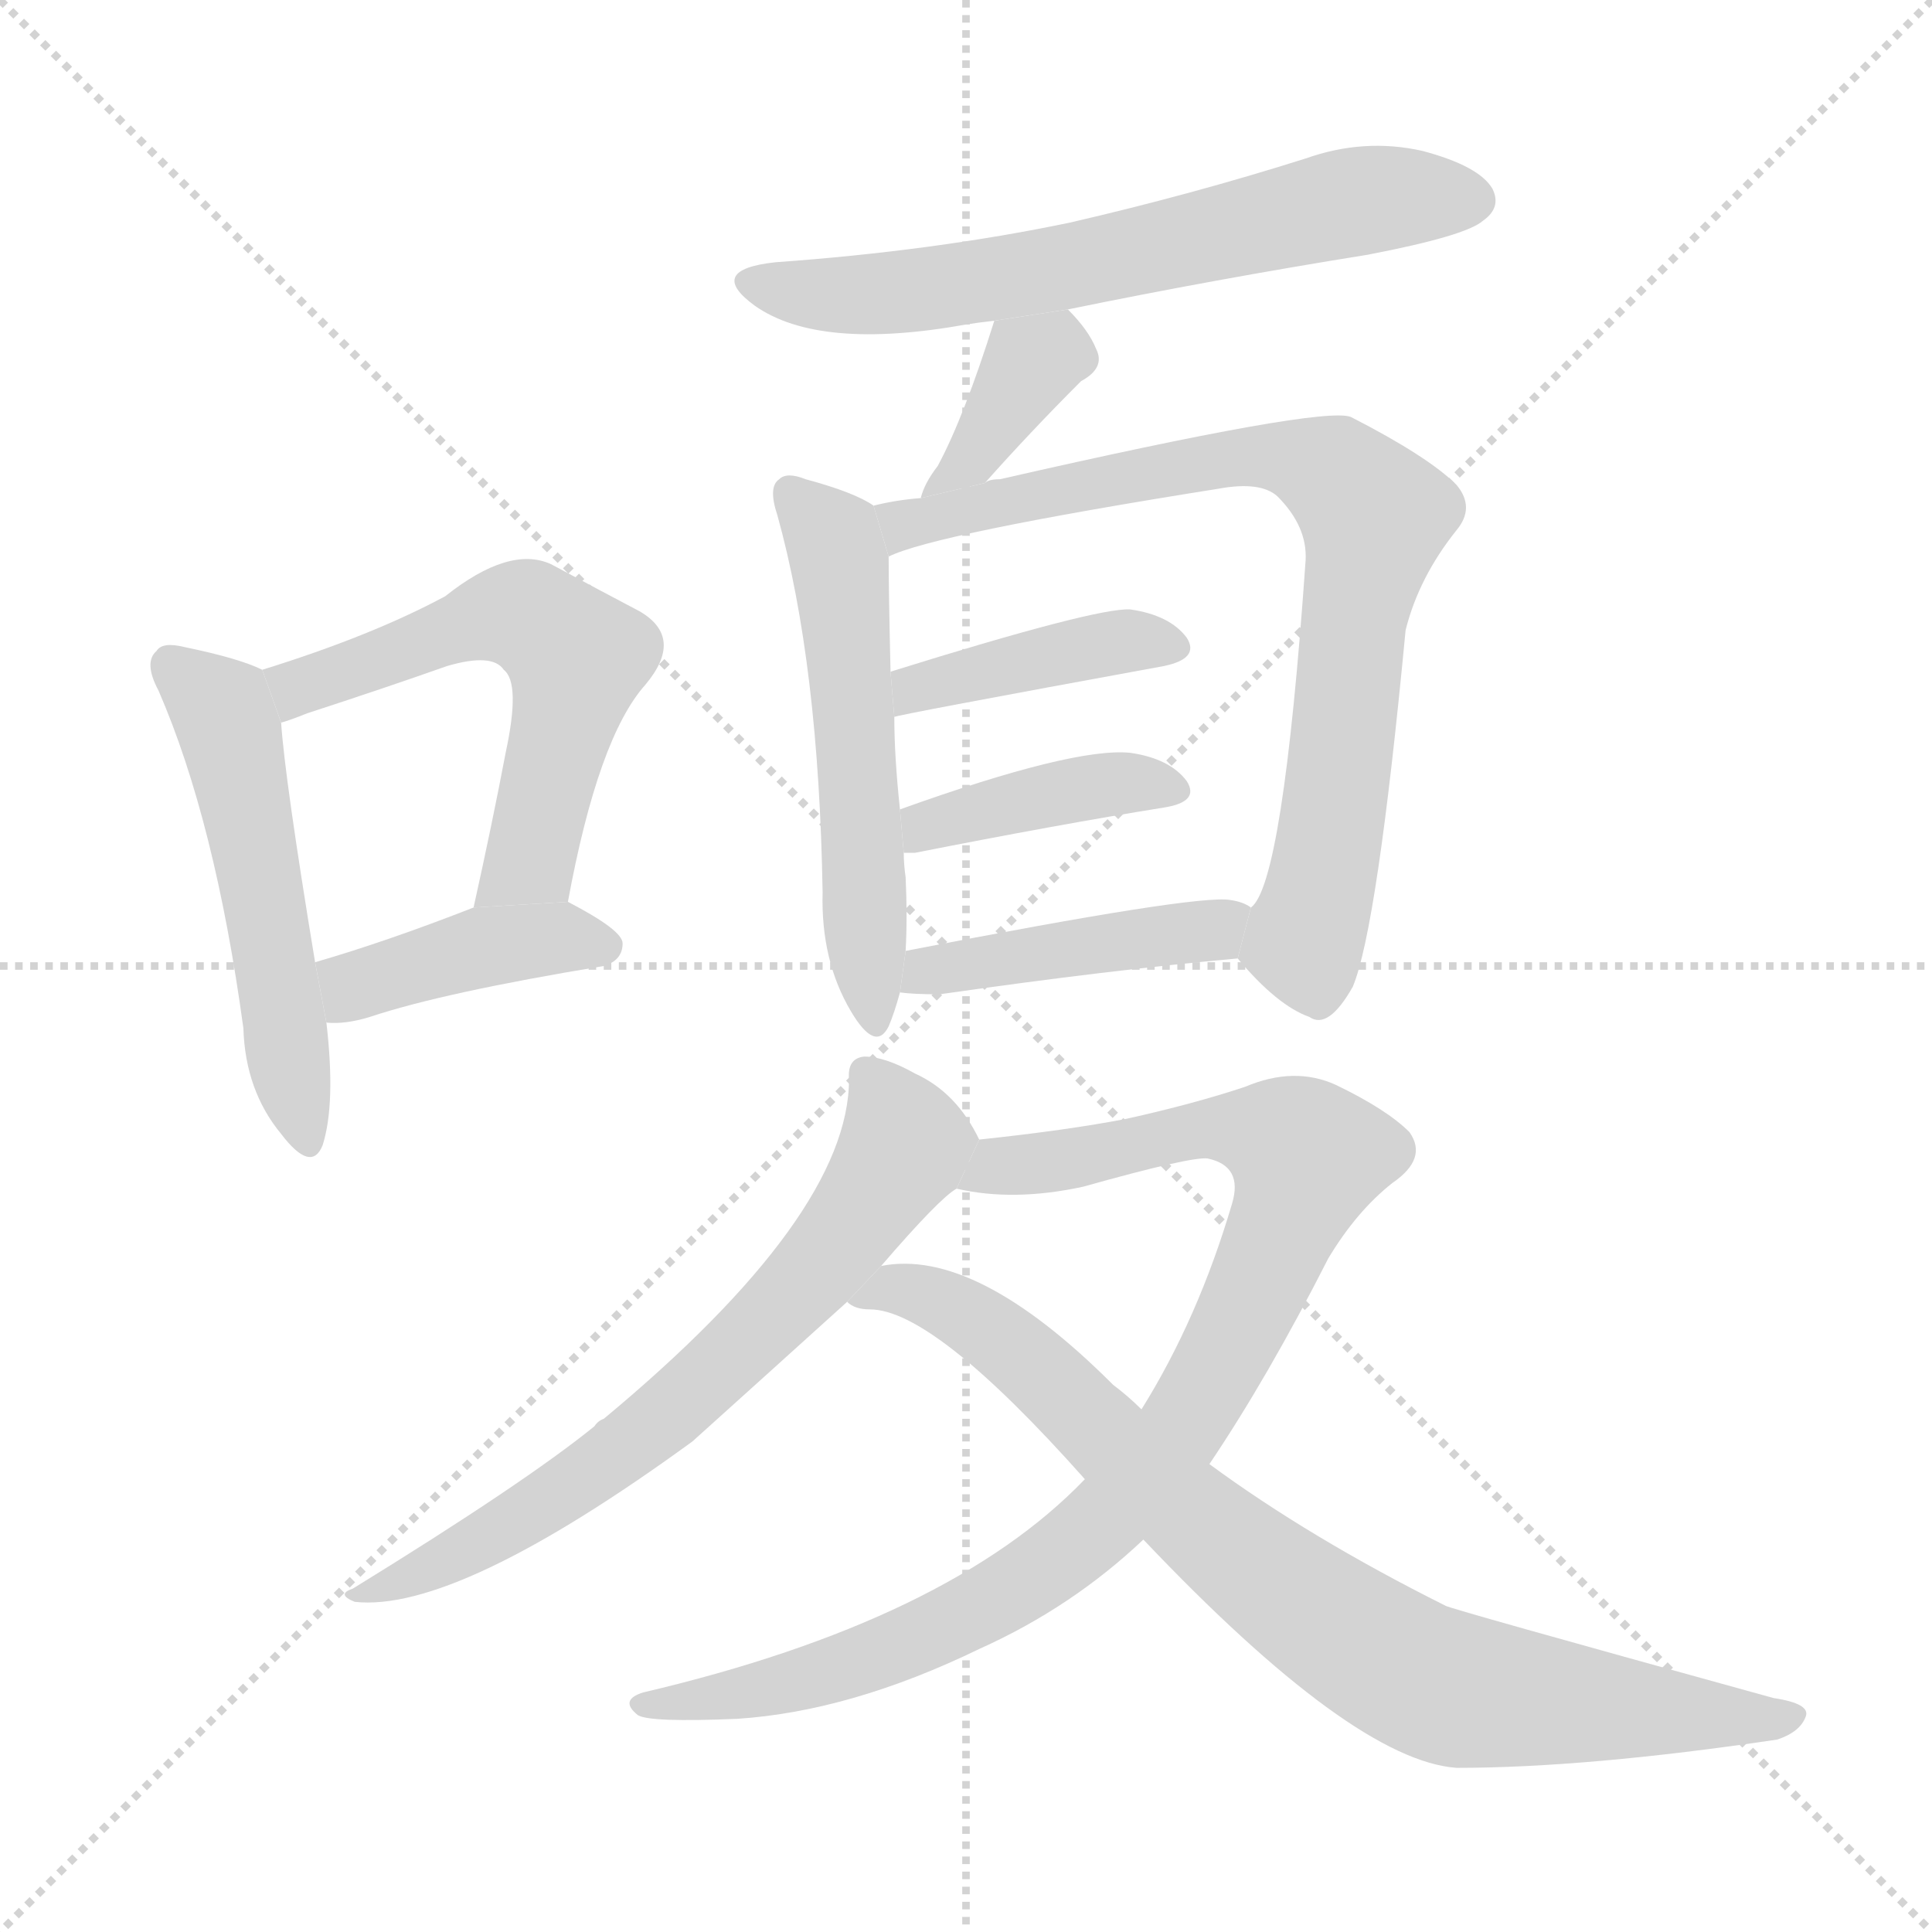 <svg version="1.1" viewBox="0 0 1024 1024" xmlns="http://www.w3.org/2000/svg">
  <g stroke="lightgray" stroke-dasharray="1,1" stroke-width="1" transform="scale(4, 4)">
    <line x1="0" y1="0" x2="256" y2="256"></line>
    <line x1="256" y1="0" x2="0" y2="256"></line>
    <line x1="128" y1="0" x2="128" y2="256"></line>
    <line x1="0" y1="128" x2="256" y2="128"></line>
  </g>
  <g transform="scale(1, -1) translate(0, -900)">
    <style scoped="true" type="text/css">
      
        @keyframes keyframes0 {
          from {
            stroke: blue;
            stroke-dashoffset: 519;
            stroke-width: 128;
          }
          63% {
            animation-timing-function: step-end;
            stroke: blue;
            stroke-dashoffset: 0;
            stroke-width: 128;
          }
          to {
            stroke: black;
            stroke-width: 1024;
          }
        }
        #make-me-a-hanzi-animation-0 {
          animation: keyframes0 0.672s both;
          animation-delay: 0s;
          animation-timing-function: linear;
        }
      
        @keyframes keyframes1 {
          from {
            stroke: blue;
            stroke-dashoffset: 569;
            stroke-width: 128;
          }
          65% {
            animation-timing-function: step-end;
            stroke: blue;
            stroke-dashoffset: 0;
            stroke-width: 128;
          }
          to {
            stroke: black;
            stroke-width: 1024;
          }
        }
        #make-me-a-hanzi-animation-1 {
          animation: keyframes1 0.713s both;
          animation-delay: 0.672s;
          animation-timing-function: linear;
        }
      
        @keyframes keyframes2 {
          from {
            stroke: blue;
            stroke-dashoffset: 408;
            stroke-width: 128;
          }
          57% {
            animation-timing-function: step-end;
            stroke: blue;
            stroke-dashoffset: 0;
            stroke-width: 128;
          }
          to {
            stroke: black;
            stroke-width: 1024;
          }
        }
        #make-me-a-hanzi-animation-2 {
          animation: keyframes2 0.582s both;
          animation-delay: 1.385s;
          animation-timing-function: linear;
        }
      
        @keyframes keyframes3 {
          from {
            stroke: blue;
            stroke-dashoffset: 639;
            stroke-width: 128;
          }
          68% {
            animation-timing-function: step-end;
            stroke: blue;
            stroke-dashoffset: 0;
            stroke-width: 128;
          }
          to {
            stroke: black;
            stroke-width: 1024;
          }
        }
        #make-me-a-hanzi-animation-3 {
          animation: keyframes3 0.77s both;
          animation-delay: 1.967s;
          animation-timing-function: linear;
        }
      
        @keyframes keyframes4 {
          from {
            stroke: blue;
            stroke-dashoffset: 369;
            stroke-width: 128;
          }
          55% {
            animation-timing-function: step-end;
            stroke: blue;
            stroke-dashoffset: 0;
            stroke-width: 128;
          }
          to {
            stroke: black;
            stroke-width: 1024;
          }
        }
        #make-me-a-hanzi-animation-4 {
          animation: keyframes4 0.55s both;
          animation-delay: 2.737s;
          animation-timing-function: linear;
        }
      
        @keyframes keyframes5 {
          from {
            stroke: blue;
            stroke-dashoffset: 541;
            stroke-width: 128;
          }
          64% {
            animation-timing-function: step-end;
            stroke: blue;
            stroke-dashoffset: 0;
            stroke-width: 128;
          }
          to {
            stroke: black;
            stroke-width: 1024;
          }
        }
        #make-me-a-hanzi-animation-5 {
          animation: keyframes5 0.69s both;
          animation-delay: 3.288s;
          animation-timing-function: linear;
        }
      
        @keyframes keyframes6 {
          from {
            stroke: blue;
            stroke-dashoffset: 786;
            stroke-width: 128;
          }
          72% {
            animation-timing-function: step-end;
            stroke: blue;
            stroke-dashoffset: 0;
            stroke-width: 128;
          }
          to {
            stroke: black;
            stroke-width: 1024;
          }
        }
        #make-me-a-hanzi-animation-6 {
          animation: keyframes6 0.89s both;
          animation-delay: 3.978s;
          animation-timing-function: linear;
        }
      
        @keyframes keyframes7 {
          from {
            stroke: blue;
            stroke-dashoffset: 406;
            stroke-width: 128;
          }
          57% {
            animation-timing-function: step-end;
            stroke: blue;
            stroke-dashoffset: 0;
            stroke-width: 128;
          }
          to {
            stroke: black;
            stroke-width: 1024;
          }
        }
        #make-me-a-hanzi-animation-7 {
          animation: keyframes7 0.58s both;
          animation-delay: 4.868s;
          animation-timing-function: linear;
        }
      
        @keyframes keyframes8 {
          from {
            stroke: blue;
            stroke-dashoffset: 402;
            stroke-width: 128;
          }
          57% {
            animation-timing-function: step-end;
            stroke: blue;
            stroke-dashoffset: 0;
            stroke-width: 128;
          }
          to {
            stroke: black;
            stroke-width: 1024;
          }
        }
        #make-me-a-hanzi-animation-8 {
          animation: keyframes8 0.577s both;
          animation-delay: 5.448s;
          animation-timing-function: linear;
        }
      
        @keyframes keyframes9 {
          from {
            stroke: blue;
            stroke-dashoffset: 436;
            stroke-width: 128;
          }
          59% {
            animation-timing-function: step-end;
            stroke: blue;
            stroke-dashoffset: 0;
            stroke-width: 128;
          }
          to {
            stroke: black;
            stroke-width: 1024;
          }
        }
        #make-me-a-hanzi-animation-9 {
          animation: keyframes9 0.605s both;
          animation-delay: 6.025s;
          animation-timing-function: linear;
        }
      
        @keyframes keyframes10 {
          from {
            stroke: blue;
            stroke-dashoffset: 675;
            stroke-width: 128;
          }
          69% {
            animation-timing-function: step-end;
            stroke: blue;
            stroke-dashoffset: 0;
            stroke-width: 128;
          }
          to {
            stroke: black;
            stroke-width: 1024;
          }
        }
        #make-me-a-hanzi-animation-10 {
          animation: keyframes10 0.799s both;
          animation-delay: 6.63s;
          animation-timing-function: linear;
        }
      
        @keyframes keyframes11 {
          from {
            stroke: blue;
            stroke-dashoffset: 931;
            stroke-width: 128;
          }
          75% {
            animation-timing-function: step-end;
            stroke: blue;
            stroke-dashoffset: 0;
            stroke-width: 128;
          }
          to {
            stroke: black;
            stroke-width: 1024;
          }
        }
        #make-me-a-hanzi-animation-11 {
          animation: keyframes11 1.008s both;
          animation-delay: 7.429s;
          animation-timing-function: linear;
        }
      
        @keyframes keyframes12 {
          from {
            stroke: blue;
            stroke-dashoffset: 822;
            stroke-width: 128;
          }
          73% {
            animation-timing-function: step-end;
            stroke: blue;
            stroke-dashoffset: 0;
            stroke-width: 128;
          }
          to {
            stroke: black;
            stroke-width: 1024;
          }
        }
        #make-me-a-hanzi-animation-12 {
          animation: keyframes12 0.919s both;
          animation-delay: 8.437s;
          animation-timing-function: linear;
        }
      
    </style>
    
      <path d="M 139 545 Q 127 551 98 557 Q 86 560 83 555 Q 76 549 84 534 Q 114 465 129 355 Q 130 322 149 299 Q 165 278 171 293 Q 178 315 173 358 L 167 390 Q 151 487 149 517 L 139 545 Z" fill="lightgray"></path>
    
      <path d="M 301 422 Q 317 509 342 537 Q 363 562 339 576 Q 320 586 292 601 Q 270 611 236 584 Q 197 563 139 545 L 149 517 Q 153 518 163 522 Q 203 535 237 547 Q 261 554 267 545 Q 276 538 268 501 Q 261 464 251 419 L 301 422 Z" fill="lightgray"></path>
    
      <path d="M 173 358 Q 183 357 196 361 Q 235 374 320 388 Q 330 391 330 400 Q 330 407 301 422 L 251 419 Q 205 401 167 390 L 173 358 Z" fill="lightgray"></path>
    
      <path d="M 566 736 Q 644 752 725 765 Q 777 775 786 783 Q 796 790 791 800 Q 784 812 754 820 Q 723 827 692 816 Q 632 797 567 782 Q 495 767 411 761 Q 374 757 400 738 Q 434 714 512 728 Q 518 729 527 730 L 566 736 Z" fill="lightgray"></path>
    
      <path d="M 522 644 Q 546 671 573 698 Q 586 705 581 715 Q 577 725 566 736 L 527 730 Q 511 679 497 653 Q 490 644 488 636 L 522 644 Z" fill="lightgray"></path>
    
      <path d="M 463 632 Q 453 639 427 646 Q 417 650 413 646 Q 407 642 412 627 Q 434 548 436 427 Q 435 391 451 364 Q 464 342 471 356 Q 474 363 477 374 L 480 396 Q 481 414 480 435 Q 479 442 479 448 L 477 471 Q 474 499 474 520 L 472 544 Q 471 587 471 605 L 463 632 Z" fill="lightgray"></path>
    
      <path d="M 656 392 Q 677 367 694 361 Q 704 354 717 377 Q 730 408 745 566 Q 752 594 772 619 Q 782 631 772 643 Q 757 658 716 679 Q 701 685 530 646 Q 524 646 522 644 L 488 636 Q 475 635 463 632 L 471 605 Q 495 617 646 641 Q 668 645 677 637 Q 693 621 692 603 Q 680 431 663 419 L 656 392 Z" fill="lightgray"></path>
    
      <path d="M 474 520 Q 475 521 617 547 Q 636 551 629 562 Q 620 574 599 577 Q 581 578 472 544 L 474 520 Z" fill="lightgray"></path>
    
      <path d="M 479 448 Q 480 448 485 448 Q 561 463 617 472 Q 636 475 629 486 Q 620 498 599 501 Q 569 504 477 471 L 479 448 Z" fill="lightgray"></path>
    
      <path d="M 477 374 Q 484 373 498 373 Q 589 386 656 392 L 663 419 Q 659 422 652 423 Q 634 426 480 396 L 477 374 Z" fill="lightgray"></path>
    
      <path d="M 519 296 Q 507 321 485 331 Q 469 340 458 340 Q 449 339 450 328 Q 450 256 320 148 Q 317 147 315 144 Q 278 114 187 58 Q 178 55 188 51 Q 242 45 367 136 Q 407 172 449 210 L 467 229 Q 498 265 507 270 L 519 296 Z" fill="lightgray"></path>
    
      <path d="M 641 124 Q 672 170 704 233 Q 719 258 738 273 Q 757 286 747 300 Q 735 312 708 325 Q 686 335 660 324 Q 633 315 597 307 Q 566 301 519 296 L 507 270 Q 537 263 574 271 Q 631 287 640 286 Q 659 282 653 262 Q 635 201 605 153 L 575 116 Q 503 41 341 3 Q 328 -1 338 -9 Q 344 -13 391 -11 Q 451 -7 519 26 Q 568 48 606 84 L 641 124 Z" fill="lightgray"></path>
    
      <path d="M 606 84 Q 717 -33 772 -37 Q 841 -37 942 -22 Q 954 -18 957 -10 Q 960 -3 940 0 Q 766 48 766 49 Q 694 85 641 124 L 605 153 Q 598 160 590 166 Q 517 239 467 229 L 449 210 Q 453 206 461 206 Q 495 206 575 116 L 606 84 Z" fill="lightgray"></path>
    
    
      <clipPath id="make-me-a-hanzi-clip-0">
        <path d="M 139 545 Q 127 551 98 557 Q 86 560 83 555 Q 76 549 84 534 Q 114 465 129 355 Q 130 322 149 299 Q 165 278 171 293 Q 178 315 173 358 L 167 390 Q 151 487 149 517 L 139 545 Z"></path>
      </clipPath>
      <path clip-path="url(#make-me-a-hanzi-clip-0)" d="M 92 547 L 121 515 L 161 299" fill="none" id="make-me-a-hanzi-animation-0" stroke-dasharray="391 782" stroke-linecap="round"></path>
    
      <clipPath id="make-me-a-hanzi-clip-1">
        <path d="M 301 422 Q 317 509 342 537 Q 363 562 339 576 Q 320 586 292 601 Q 270 611 236 584 Q 197 563 139 545 L 149 517 Q 153 518 163 522 Q 203 535 237 547 Q 261 554 267 545 Q 276 538 268 501 Q 261 464 251 419 L 301 422 Z"></path>
      </clipPath>
      <path clip-path="url(#make-me-a-hanzi-clip-1)" d="M 149 541 L 158 536 L 270 574 L 284 571 L 306 552 L 281 444 L 257 425" fill="none" id="make-me-a-hanzi-animation-1" stroke-dasharray="441 882" stroke-linecap="round"></path>
    
      <clipPath id="make-me-a-hanzi-clip-2">
        <path d="M 173 358 Q 183 357 196 361 Q 235 374 320 388 Q 330 391 330 400 Q 330 407 301 422 L 251 419 Q 205 401 167 390 L 173 358 Z"></path>
      </clipPath>
      <path clip-path="url(#make-me-a-hanzi-clip-2)" d="M 178 365 L 192 379 L 258 399 L 301 403 L 320 398" fill="none" id="make-me-a-hanzi-animation-2" stroke-dasharray="280 560" stroke-linecap="round"></path>
    
      <clipPath id="make-me-a-hanzi-clip-3">
        <path d="M 566 736 Q 644 752 725 765 Q 777 775 786 783 Q 796 790 791 800 Q 784 812 754 820 Q 723 827 692 816 Q 632 797 567 782 Q 495 767 411 761 Q 374 757 400 738 Q 434 714 512 728 Q 518 729 527 730 L 566 736 Z"></path>
      </clipPath>
      <path clip-path="url(#make-me-a-hanzi-clip-3)" d="M 403 751 L 430 744 L 482 745 L 719 794 L 780 794" fill="none" id="make-me-a-hanzi-animation-3" stroke-dasharray="511 1022" stroke-linecap="round"></path>
    
      <clipPath id="make-me-a-hanzi-clip-4">
        <path d="M 522 644 Q 546 671 573 698 Q 586 705 581 715 Q 577 725 566 736 L 527 730 Q 511 679 497 653 Q 490 644 488 636 L 522 644 Z"></path>
      </clipPath>
      <path clip-path="url(#make-me-a-hanzi-clip-4)" d="M 570 710 L 558 713 L 546 707 L 517 659 L 493 639" fill="none" id="make-me-a-hanzi-animation-4" stroke-dasharray="241 482" stroke-linecap="round"></path>
    
      <clipPath id="make-me-a-hanzi-clip-5">
        <path d="M 463 632 Q 453 639 427 646 Q 417 650 413 646 Q 407 642 412 627 Q 434 548 436 427 Q 435 391 451 364 Q 464 342 471 356 Q 474 363 477 374 L 480 396 Q 481 414 480 435 Q 479 442 479 448 L 477 471 Q 474 499 474 520 L 472 544 Q 471 587 471 605 L 463 632 Z"></path>
      </clipPath>
      <path clip-path="url(#make-me-a-hanzi-clip-5)" d="M 420 638 L 445 605 L 462 362" fill="none" id="make-me-a-hanzi-animation-5" stroke-dasharray="413 826" stroke-linecap="round"></path>
    
      <clipPath id="make-me-a-hanzi-clip-6">
        <path d="M 656 392 Q 677 367 694 361 Q 704 354 717 377 Q 730 408 745 566 Q 752 594 772 619 Q 782 631 772 643 Q 757 658 716 679 Q 701 685 530 646 Q 524 646 522 644 L 488 636 Q 475 635 463 632 L 471 605 Q 495 617 646 641 Q 668 645 677 637 Q 693 621 692 603 Q 680 431 663 419 L 656 392 Z"></path>
      </clipPath>
      <path clip-path="url(#make-me-a-hanzi-clip-6)" d="M 471 612 L 483 623 L 619 653 L 672 659 L 709 648 L 729 627 L 719 587 L 705 452 L 691 401 L 699 379" fill="none" id="make-me-a-hanzi-animation-6" stroke-dasharray="658 1316" stroke-linecap="round"></path>
    
      <clipPath id="make-me-a-hanzi-clip-7">
        <path d="M 474 520 Q 475 521 617 547 Q 636 551 629 562 Q 620 574 599 577 Q 581 578 472 544 L 474 520 Z"></path>
      </clipPath>
      <path clip-path="url(#make-me-a-hanzi-clip-7)" d="M 477 527 L 487 538 L 585 559 L 620 557" fill="none" id="make-me-a-hanzi-animation-7" stroke-dasharray="278 556" stroke-linecap="round"></path>
    
      <clipPath id="make-me-a-hanzi-clip-8">
        <path d="M 479 448 Q 480 448 485 448 Q 561 463 617 472 Q 636 475 629 486 Q 620 498 599 501 Q 569 504 477 471 L 479 448 Z"></path>
      </clipPath>
      <path clip-path="url(#make-me-a-hanzi-clip-8)" d="M 482 454 L 493 464 L 564 481 L 602 486 L 621 481" fill="none" id="make-me-a-hanzi-animation-8" stroke-dasharray="274 548" stroke-linecap="round"></path>
    
      <clipPath id="make-me-a-hanzi-clip-9">
        <path d="M 477 374 Q 484 373 498 373 Q 589 386 656 392 L 663 419 Q 659 422 652 423 Q 634 426 480 396 L 477 374 Z"></path>
      </clipPath>
      <path clip-path="url(#make-me-a-hanzi-clip-9)" d="M 482 379 L 495 389 L 505 386 L 545 396 L 634 405 L 655 414" fill="none" id="make-me-a-hanzi-animation-9" stroke-dasharray="308 616" stroke-linecap="round"></path>
    
      <clipPath id="make-me-a-hanzi-clip-10">
        <path d="M 519 296 Q 507 321 485 331 Q 469 340 458 340 Q 449 339 450 328 Q 450 256 320 148 Q 317 147 315 144 Q 278 114 187 58 Q 178 55 188 51 Q 242 45 367 136 Q 407 172 449 210 L 467 229 Q 498 265 507 270 L 519 296 Z"></path>
      </clipPath>
      <path clip-path="url(#make-me-a-hanzi-clip-10)" d="M 462 329 L 478 291 L 428 221 L 330 130 L 242 75 L 197 61 L 193 55" fill="none" id="make-me-a-hanzi-animation-10" stroke-dasharray="547 1094" stroke-linecap="round"></path>
    
      <clipPath id="make-me-a-hanzi-clip-11">
        <path d="M 641 124 Q 672 170 704 233 Q 719 258 738 273 Q 757 286 747 300 Q 735 312 708 325 Q 686 335 660 324 Q 633 315 597 307 Q 566 301 519 296 L 507 270 Q 537 263 574 271 Q 631 287 640 286 Q 659 282 653 262 Q 635 201 605 153 L 575 116 Q 503 41 341 3 Q 328 -1 338 -9 Q 344 -13 391 -11 Q 451 -7 519 26 Q 568 48 606 84 L 641 124 Z"></path>
      </clipPath>
      <path clip-path="url(#make-me-a-hanzi-clip-11)" d="M 514 275 L 530 283 L 581 287 L 648 302 L 676 298 L 693 287 L 641 167 L 603 113 L 576 86 L 530 54 L 462 22 L 380 -2 L 343 -4" fill="none" id="make-me-a-hanzi-animation-11" stroke-dasharray="803 1606" stroke-linecap="round"></path>
    
      <clipPath id="make-me-a-hanzi-clip-12">
        <path d="M 606 84 Q 717 -33 772 -37 Q 841 -37 942 -22 Q 954 -18 957 -10 Q 960 -3 940 0 Q 766 48 766 49 Q 694 85 641 124 L 605 153 Q 598 160 590 166 Q 517 239 467 229 L 449 210 Q 453 206 461 206 Q 495 206 575 116 L 606 84 Z"></path>
      </clipPath>
      <path clip-path="url(#make-me-a-hanzi-clip-12)" d="M 456 212 L 483 216 L 514 202 L 668 66 L 757 9 L 817 -2 L 949 -10" fill="none" id="make-me-a-hanzi-animation-12" stroke-dasharray="694 1388" stroke-linecap="round"></path>
    
  </g>
</svg>